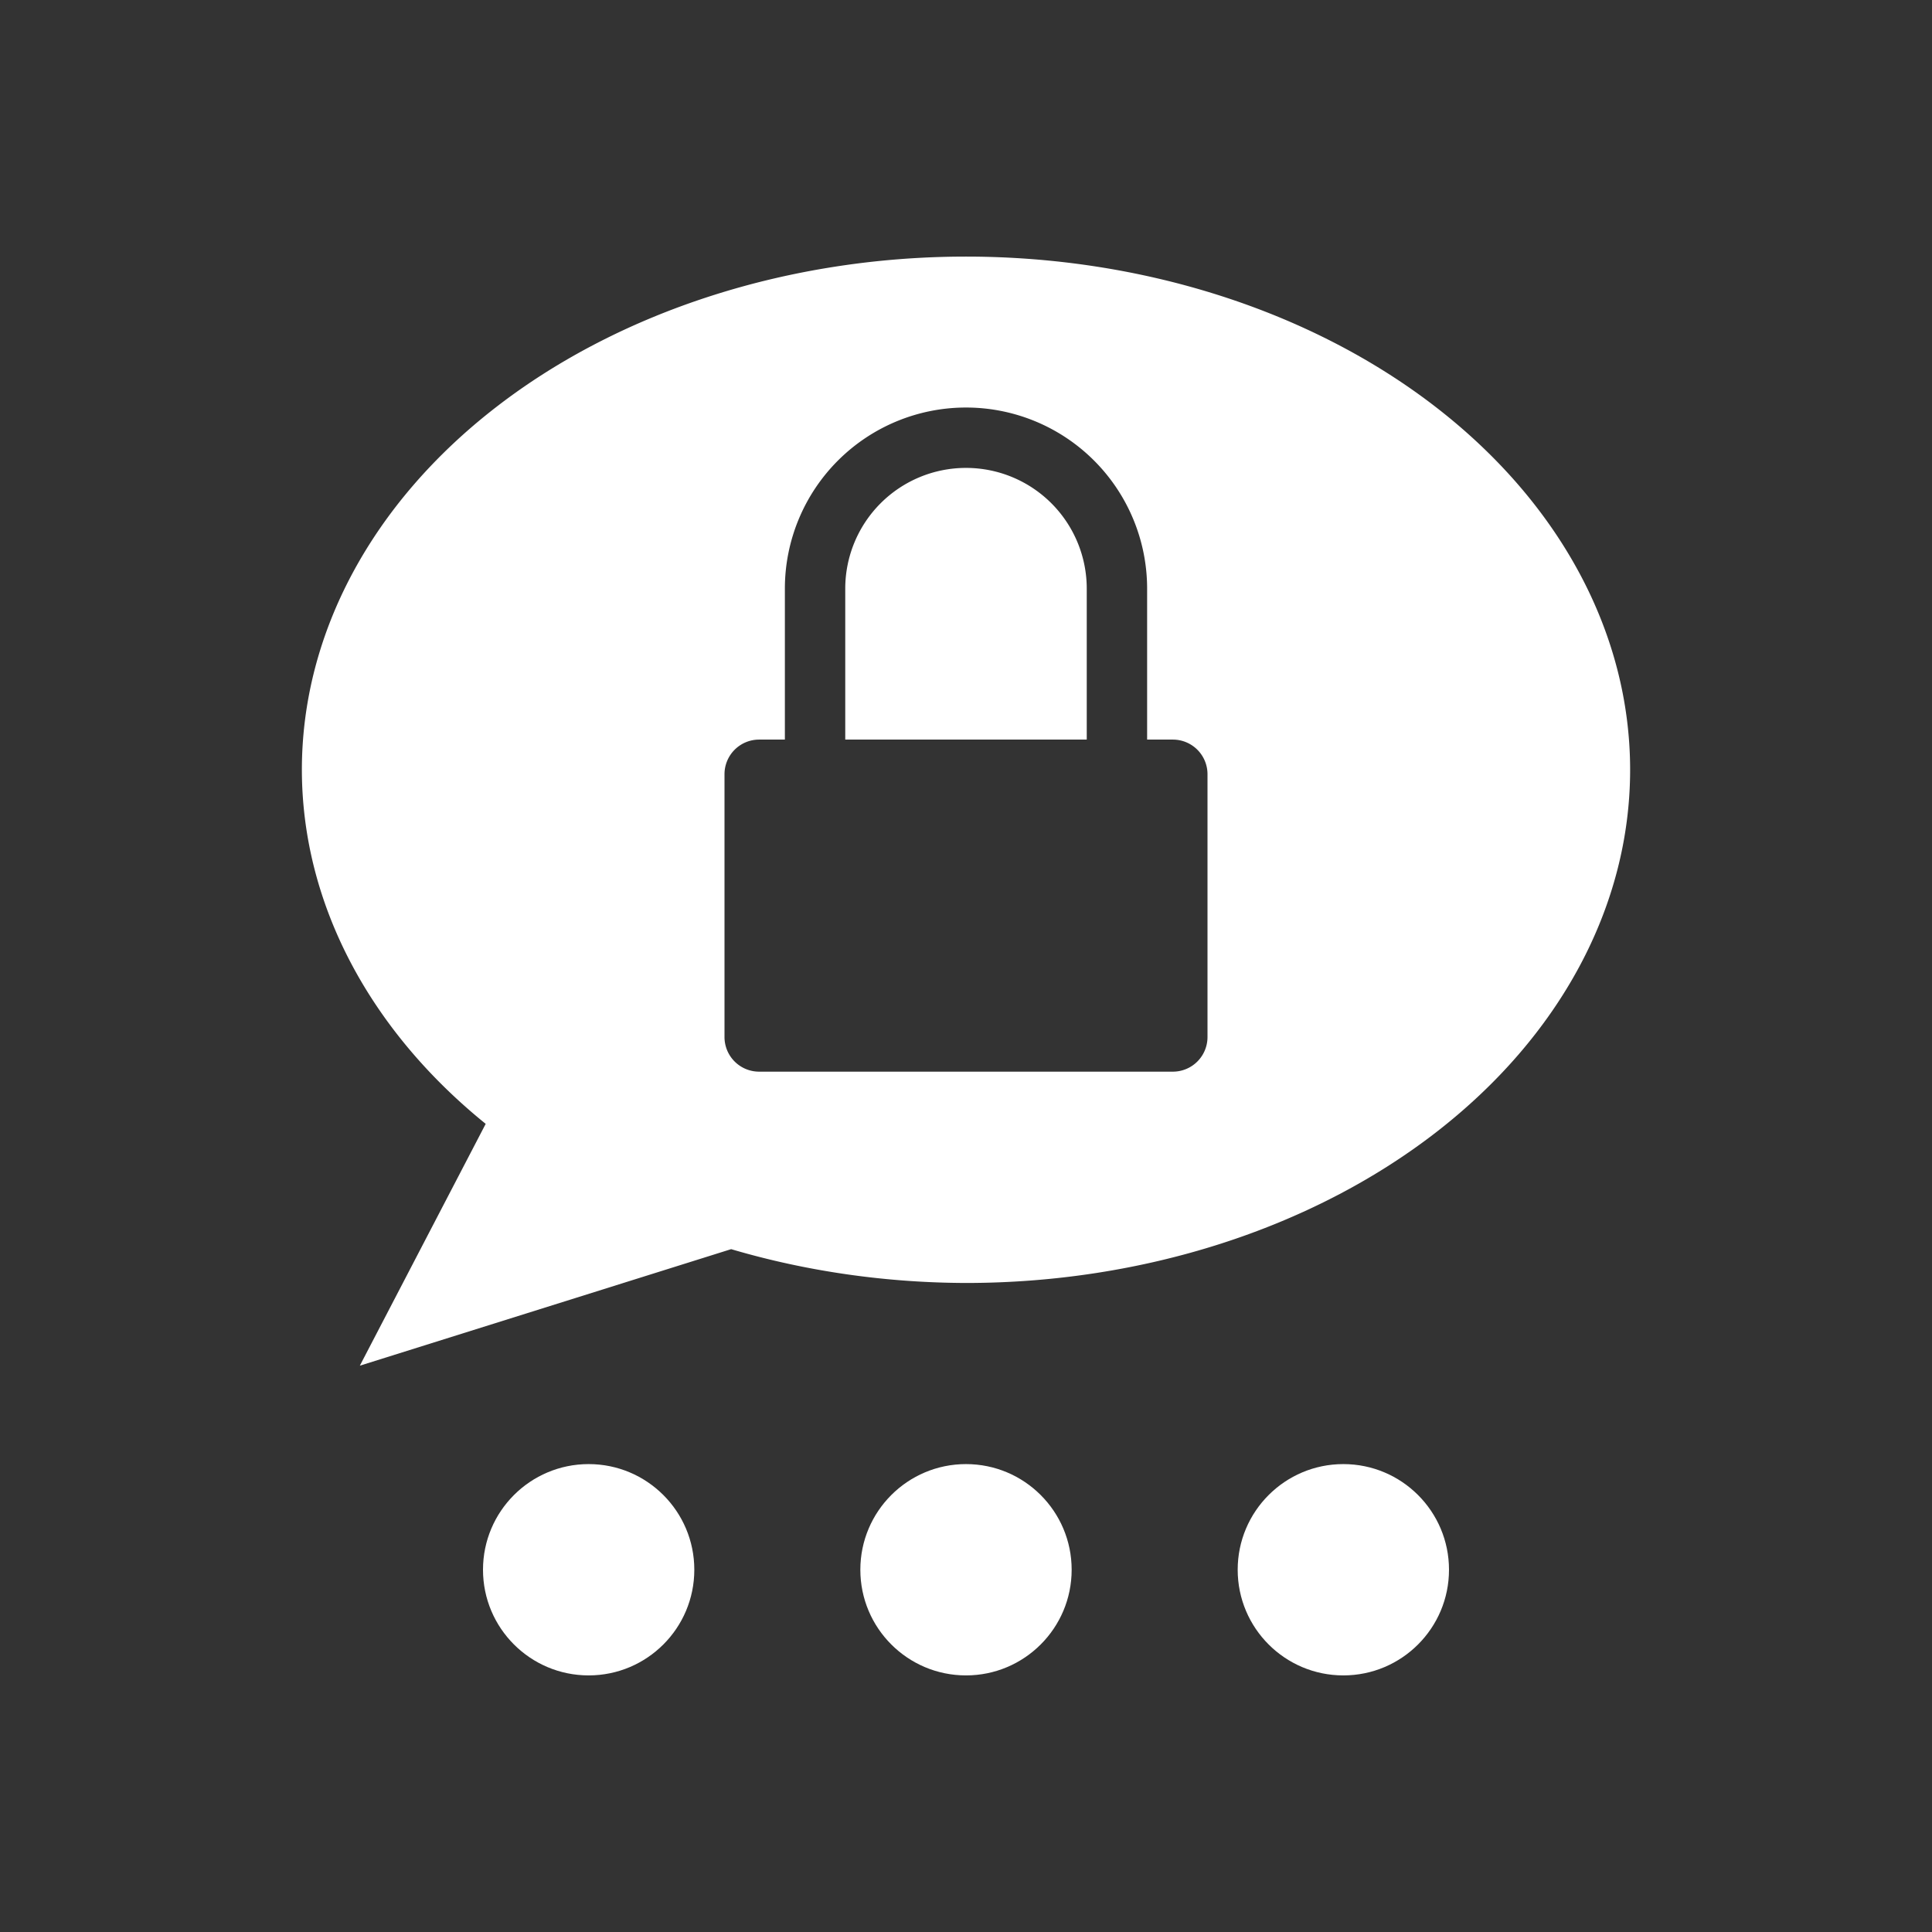 <?xml version="1.0" encoding="UTF-8"?>
<svg viewBox="0 0 48 48" xmlns="http://www.w3.org/2000/svg">
    <rect x="0" y="0" width="48" height="48" fill="#333333" stroke="none"/>
    <path d="M24 6.375a16.5 12.75 0 0 0-16.5 12.75 16.5 12.75 0 0 0 4.567 8.797L8.94 33.93l9.225-2.895a16.5 12.75 0 0 0 5.835.84 16.5 12.75 0 0 0 16.5-12.75A16.5 12.75 0 0 0 24 6.375zm0 3.75a4.5 4.5 0 0 1 4.5 4.5v3.75h.64a.86.86 0 0 1 .86.86v6.53a.86.86 0 0 1-.86.86H18.86a.86.86 0 0 1-.86-.86v-6.53a.86.86 0 0 1 .86-.86h.64v-3.75a4.5 4.5 0 0 1 4.5-4.5zm0 1.5a3 3 0 0 0-3 3v3.75h6v-3.75a3 3 0 0 0-3-3z" fill="#fff"/>
    <circle cx="14.625" cy="39" r="2.625" fill="#fff"/>
    <circle cx="24" cy="39" r="2.625" fill="#fff"/>
    <circle cx="33.375" cy="39" r="2.625" fill="#fff"/>
</svg>
